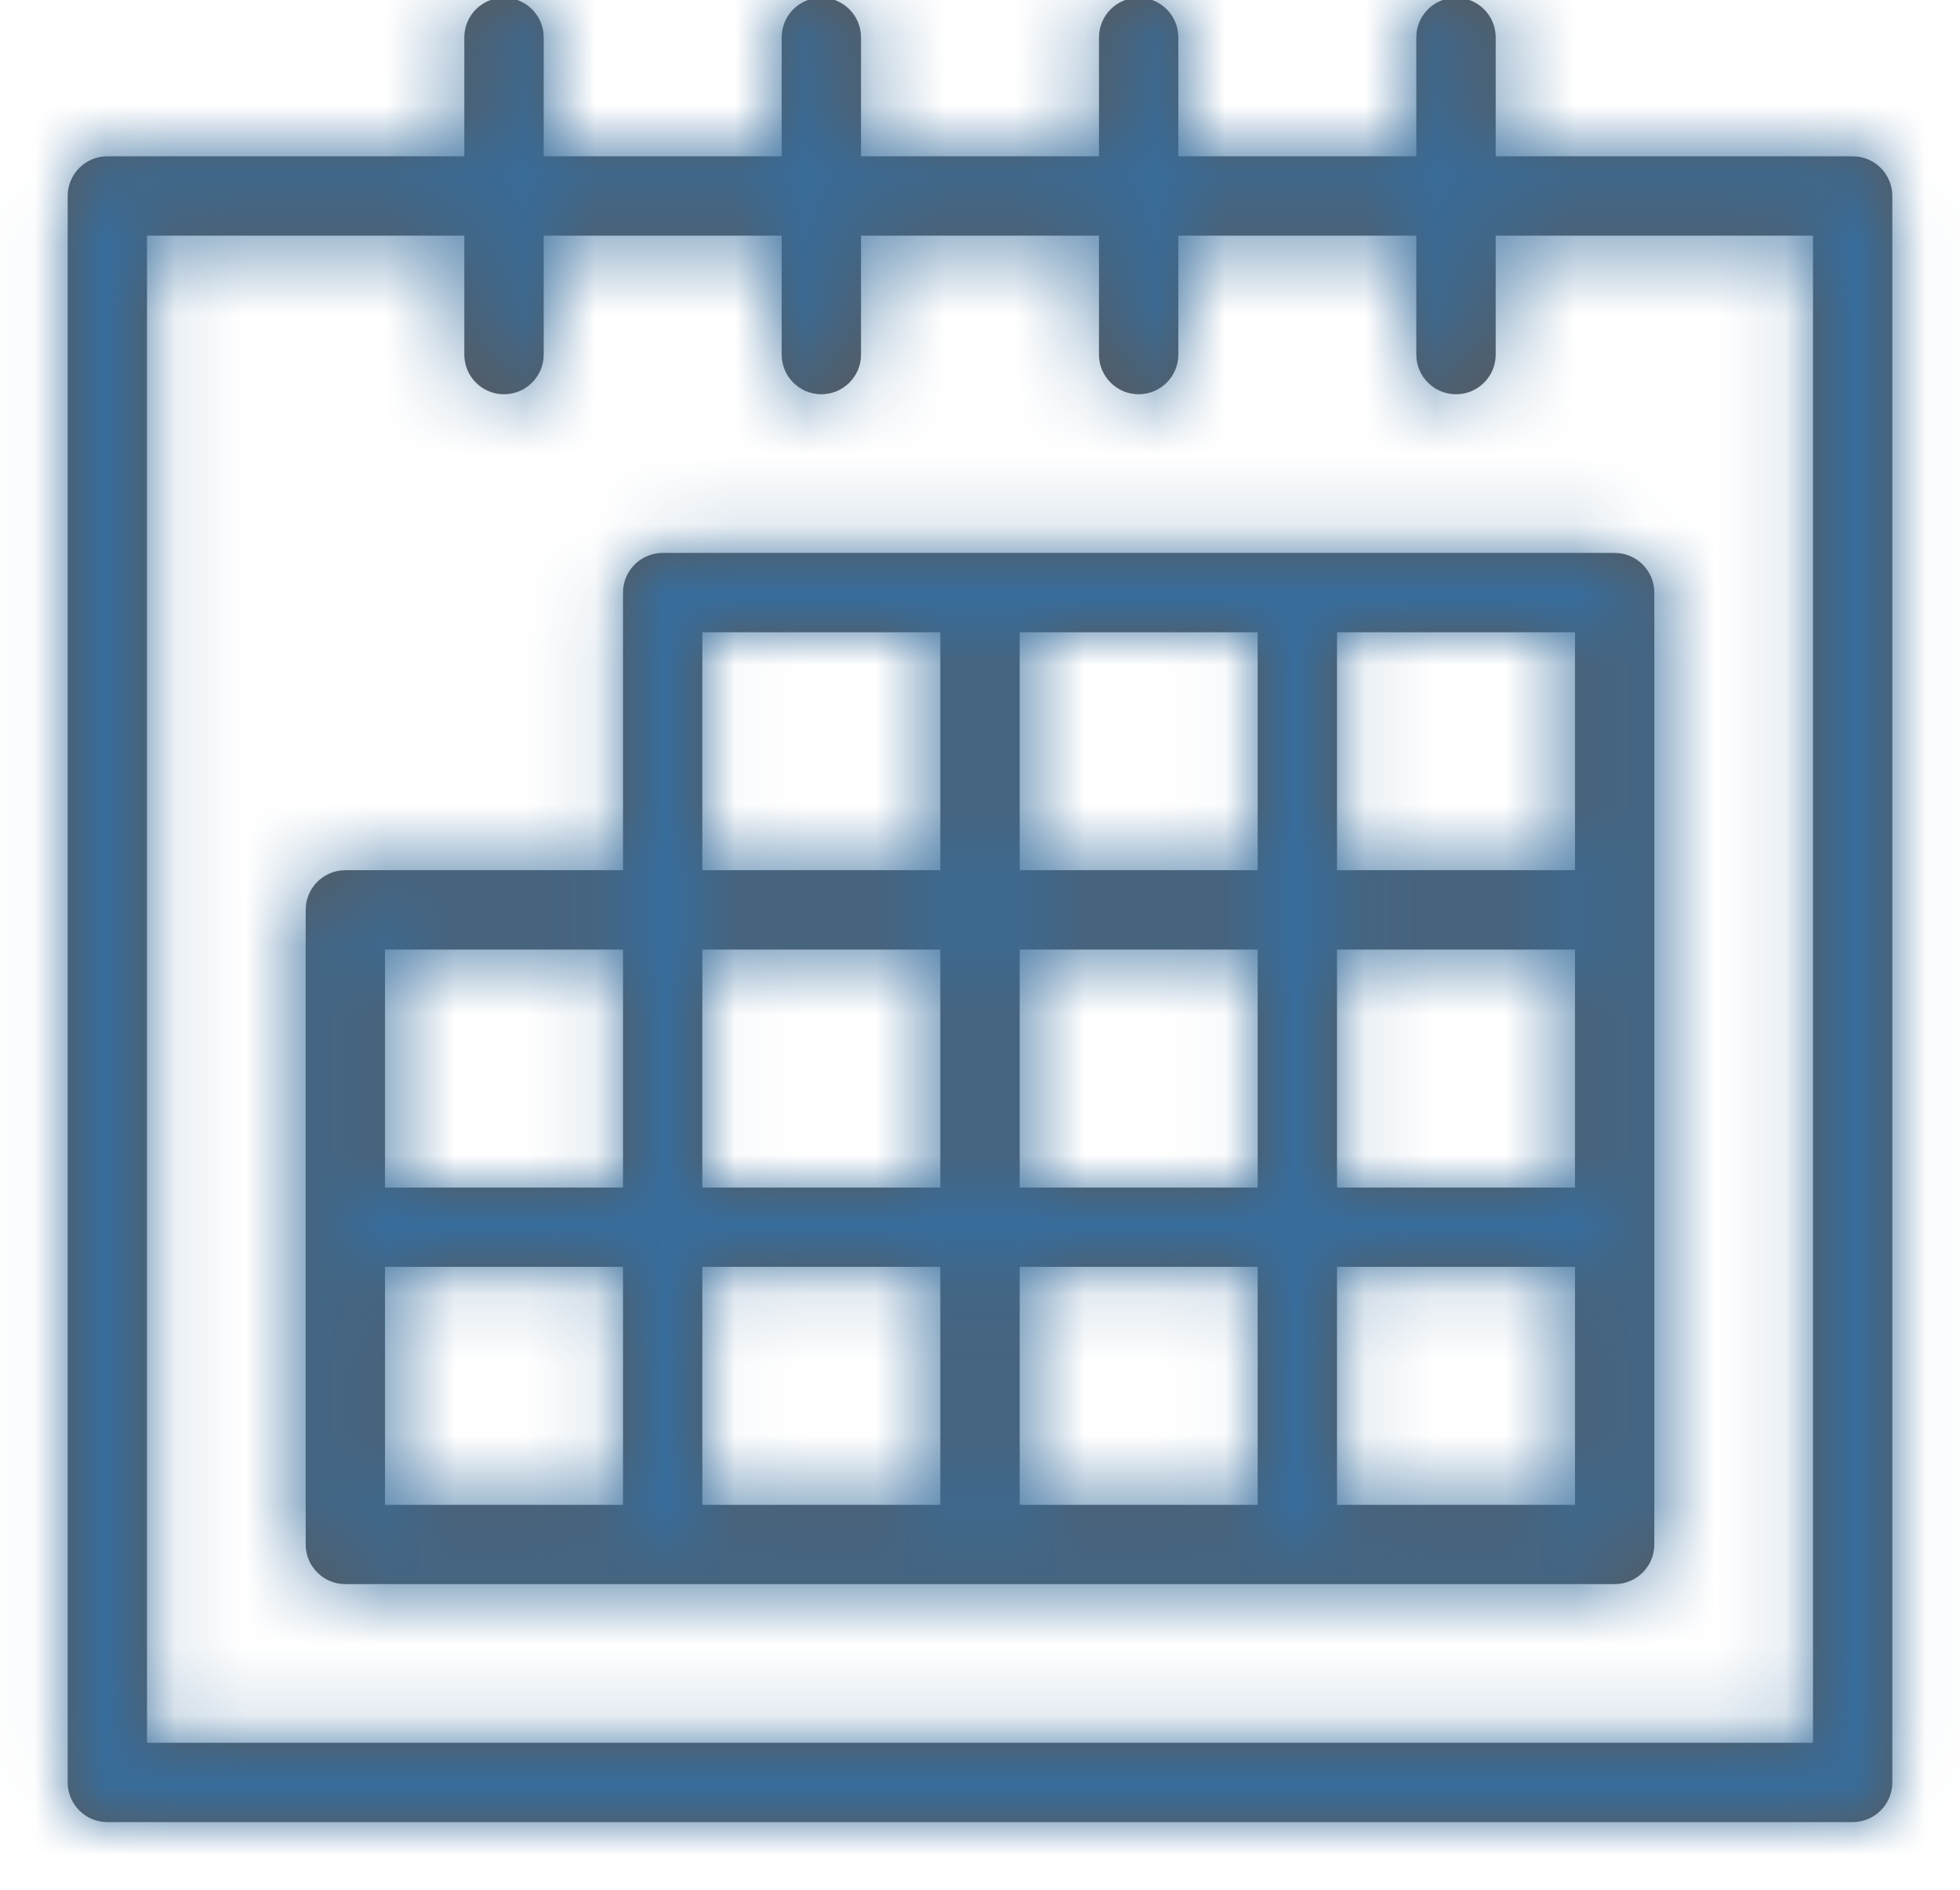 <?xml version="1.0" encoding="UTF-8"?>
<svg width="28px" height="27px" viewBox="0 0 28 27" version="1.1" xmlns="http://www.w3.org/2000/svg" xmlns:xlink="http://www.w3.org/1999/xlink">
    <!-- Generator: Sketch 52 (66869) - http://www.bohemiancoding.com/sketch -->
    <title>05-time/calendar-1 copy</title>
    <desc>Created with Sketch.</desc>
    <defs>
        <path d="M29.467,6.233 L24.367,6.233 L24.367,4.533 C24.367,4.221 24.113,3.967 23.8,3.967 C23.487,3.967 23.233,4.221 23.233,4.533 L23.233,6.233 L19.833,6.233 L19.833,4.533 C19.833,4.221 19.579,3.967 19.267,3.967 C18.954,3.967 18.7,4.221 18.7,4.533 L18.7,6.233 L15.3,6.233 L15.3,4.533 C15.3,4.221 15.046,3.967 14.733,3.967 C14.421,3.967 14.167,4.221 14.167,4.533 L14.167,6.233 L10.767,6.233 L10.767,4.533 C10.767,4.221 10.513,3.967 10.2,3.967 C9.887,3.967 9.633,4.221 9.633,4.533 L9.633,6.233 L4.533,6.233 C4.221,6.233 3.967,6.487 3.967,6.8 L3.967,29.467 C3.967,29.779 4.221,30.033 4.533,30.033 L29.467,30.033 C29.779,30.033 30.033,29.779 30.033,29.467 L30.033,6.8 C30.033,6.487 29.779,6.233 29.467,6.233 Z M28.9,28.9 L5.1,28.9 L5.1,7.367 L9.633,7.367 L9.633,9.067 C9.633,9.379 9.887,9.633 10.2,9.633 C10.513,9.633 10.767,9.379 10.767,9.067 L10.767,7.367 L14.167,7.367 L14.167,9.067 C14.167,9.379 14.421,9.633 14.733,9.633 C15.046,9.633 15.3,9.379 15.3,9.067 L15.3,7.367 L18.7,7.367 L18.7,9.067 C18.7,9.379 18.954,9.633 19.267,9.633 C19.579,9.633 19.833,9.379 19.833,9.067 L19.833,7.367 L23.233,7.367 L23.233,9.067 C23.233,9.379 23.487,9.633 23.8,9.633 C24.113,9.633 24.367,9.379 24.367,9.067 L24.367,7.367 L28.9,7.367 L28.9,28.9 Z M12.467,11.9 C12.154,11.9 11.9,12.154 11.9,12.467 L11.9,16.433 L7.933,16.433 C7.621,16.433 7.367,16.687 7.367,17 L7.367,26.067 C7.367,26.379 7.621,26.633 7.933,26.633 L26.067,26.633 C26.379,26.633 26.633,26.379 26.633,26.067 L26.633,12.467 C26.633,12.154 26.379,11.9 26.067,11.9 L12.467,11.9 Z M13.033,17.567 L16.433,17.567 L16.433,20.967 L13.033,20.967 L13.033,17.567 Z M16.433,22.1 L16.433,25.5 L13.033,25.5 L13.033,22.1 L16.433,22.1 Z M17.567,22.1 L20.967,22.1 L20.967,25.5 L17.567,25.5 L17.567,22.1 Z M17.567,20.967 L17.567,17.567 L20.967,17.567 L20.967,20.967 L17.567,20.967 Z M17.567,16.433 L17.567,13.033 L20.967,13.033 L20.967,16.433 L17.567,16.433 Z M22.1,17.567 L25.5,17.567 L25.5,20.967 L22.1,20.967 L22.1,17.567 Z M25.5,16.433 L22.1,16.433 L22.1,13.033 L25.5,13.033 L25.5,16.433 Z M16.433,13.033 L16.433,16.433 L13.033,16.433 L13.033,13.033 L16.433,13.033 Z M11.9,17.567 L11.9,20.967 L8.5,20.967 L8.5,17.567 L11.9,17.567 Z M8.5,22.1 L11.9,22.1 L11.9,25.5 L8.5,25.5 L8.5,22.1 Z M22.1,25.5 L22.1,22.1 L25.5,22.1 L25.5,25.5 L22.1,25.5 Z" id="path-1"></path>
    </defs>
    <g id="Designs" stroke="none" stroke-width="1" fill="none" fill-rule="evenodd">
        <g id="Desktop---Home" transform="translate(-1117, -5656)">
            <g id="Stacked-Group" transform="translate(255, 5439)">
                <g id="Group-20">
                    <g id="Group-34" transform="translate(570, 165)">
                        <g id="Group-10-Copy-3" transform="translate(24, 37)">
                            <g id="05-time/calendar-2" transform="translate(265, 11)">
                                <mask id="mask-2" fill="white">
                                    <use xlink:href="#path-1"></use>
                                </mask>
                                <use id="calendar-2" fill="#58595B" fill-rule="nonzero" xlink:href="#path-1"></use>
                                <g id="🎨colour/primary-2🎨" mask="url(#mask-2)" fill="#376D9C" fill-rule="evenodd">
                                    <rect id="Rectangle-2" x="0" y="0" width="34" height="34"></rect>
                                </g>
                            </g>
                        </g>
                    </g>
                </g>
            </g>
        </g>
    </g>
</svg>